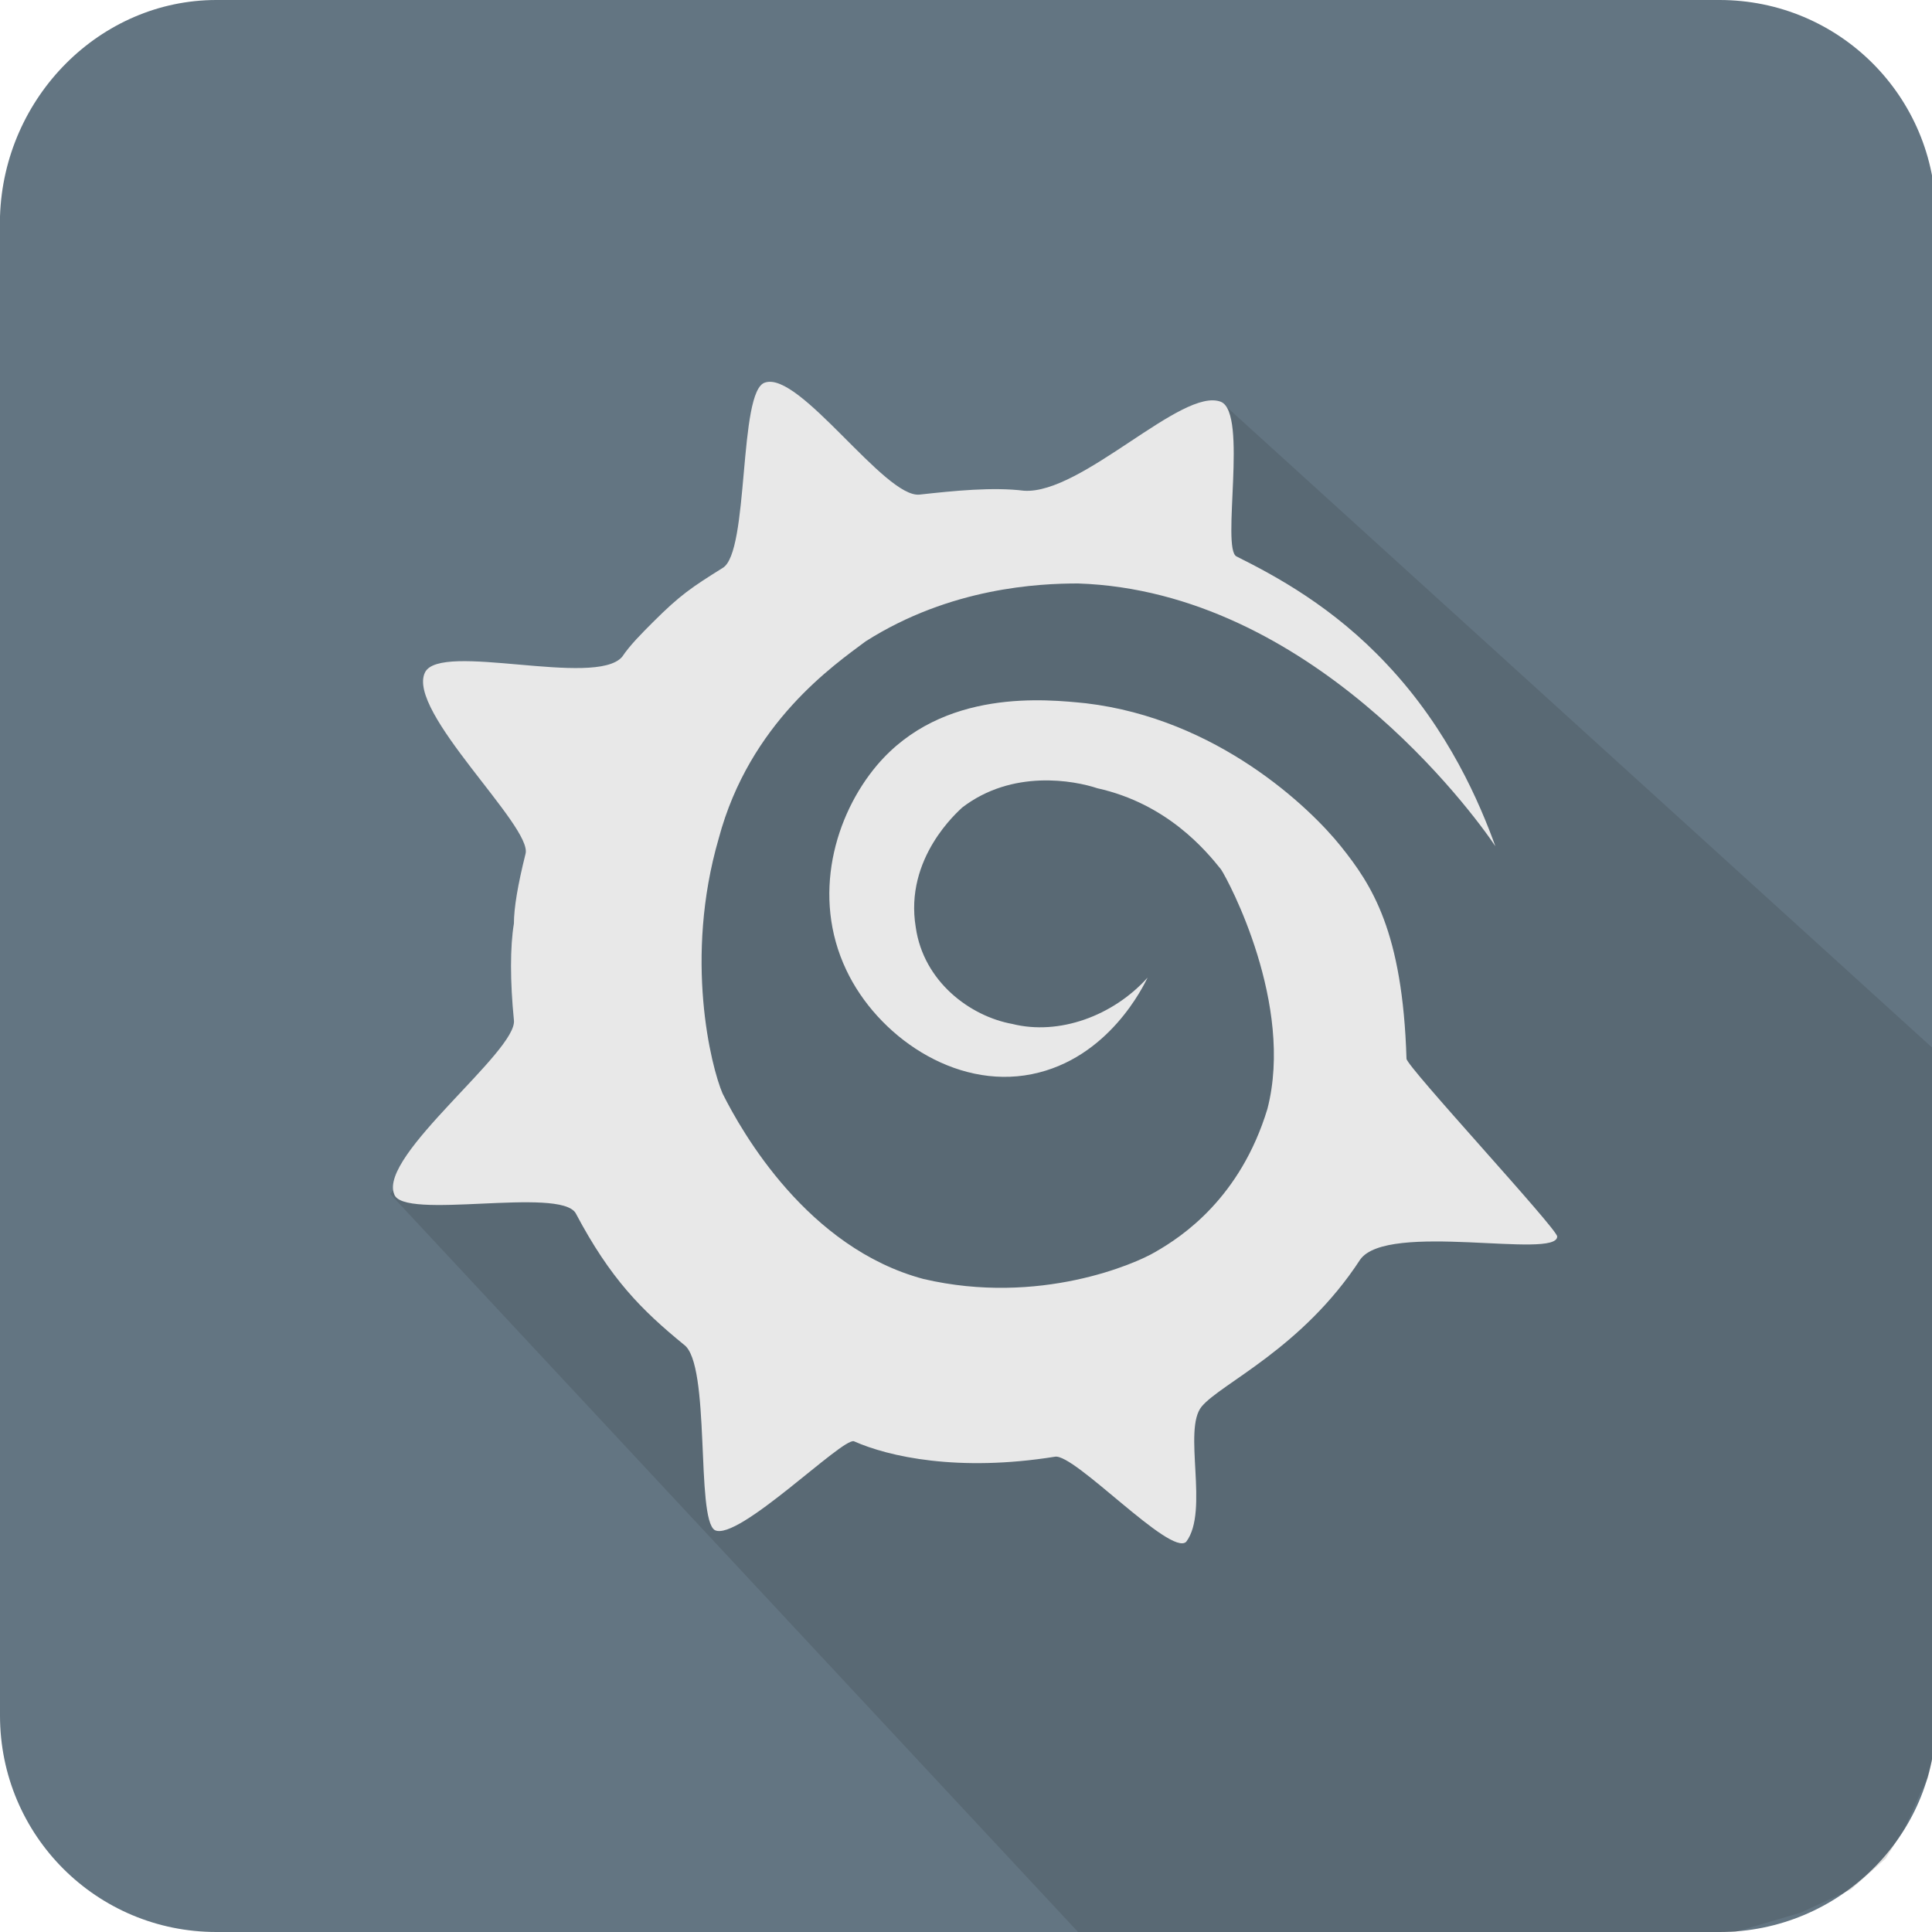 <svg id="Layer_1" viewBox="0 0 50 50" >
<g id="Layer_3">
	<path fill="#637582" d="M44.5,50H5.6c-3.1,0-5.6-2.5-5.6-5.6V5.6C0.1,2.5,2.6,0,5.6,0h38.9c3.1,0,5.6,2.5,5.6,5.6v38.9
		C50.1,47.5,47.6,50,44.5,50z"/>
	<polygon opacity="0.15" fill="#272425" enable-background="new    " points="21.3,16.4 31.6,10.4 50.1,27.2 50.1,45.1 49.9,46
		49.7,46.4 49.3,47.3 48.8,48.1 47.9,48.9 46.6,49.5 44.9,50 27.9,50 10.1,30.9 	"/>
</g>
<g id="Layer_1_1_">
</g>
<path fill="#E8E8E8" d="M38.7,21.9c-0.4-1.1-1.2-3-2.8-4.7c-1.4-1.5-2.9-2.3-3.9-2.8c-0.4-0.2,0.3-3.7-0.4-4c-1-0.4-3.6,2.4-5.1,2.3
	c-0.8-0.1-1.8,0-2.7,0.1c-0.9,0.1-3.1-3.2-4-2.9c-0.7,0.2-0.4,4.4-1.1,4.8c-0.8,0.5-1.1,0.7-1.8,1.4c-0.3,0.3-0.6,0.6-0.8,0.9
	c-0.7,0.8-4.7-0.4-5.1,0.4c-0.5,1,2.8,4,2.6,4.7c-0.2,0.8-0.3,1.4-0.3,1.8c-0.1,0.6-0.1,1.5,0,2.5c0.1,0.8-3.5,3.5-3.1,4.5
	c0.2,0.7,4.3-0.2,4.7,0.5c0.9,1.7,1.7,2.5,2.8,3.4c0.7,0.5,0.3,4.5,0.8,4.8c0.6,0.3,3.3-2.4,3.6-2.3c0.9,0.4,2.7,0.8,5.2,0.4
	c0.5-0.1,3,2.6,3.4,2.2c0.6-0.8-0.1-2.9,0.4-3.5c0.5-0.6,2.6-1.5,4.1-3.8c0.7-1,5.1,0,5.1-0.6c0-0.2-3.9-4.4-3.9-4.6
	c-0.1-3.3-0.9-4.5-1.7-5.5c-0.8-1-3.2-3.3-6.6-3.7c-1-0.1-3.7-0.4-5.4,1.6c-1.1,1.3-1.7,3.4-0.8,5.3c0.8,1.7,2.8,3.1,4.8,2.7
	c2-0.4,2.9-2.3,3-2.5c-0.9,1-2.3,1.5-3.5,1.2c-1.1-0.2-2.3-1.1-2.5-2.5c-0.3-1.8,1.1-3,1.2-3.1c1.3-1,2.9-0.7,3.5-0.5
	c1.8,0.4,2.8,1.6,3.2,2.1c0.2,0.3,1.9,3.5,1.2,6.2c-0.7,2.3-2.2,3.3-2.9,3.7c-0.5,0.3-3,1.4-6,0.7c-3-0.8-4.7-3.8-5.2-4.8
	c-0.3-0.7-1-3.5-0.1-6.6c0.8-3,3-4.5,3.8-5.1c2.2-1.4,4.5-1.5,5.5-1.5C33.9,15.3,38.1,21,38.7,21.9z"/>
</svg>
